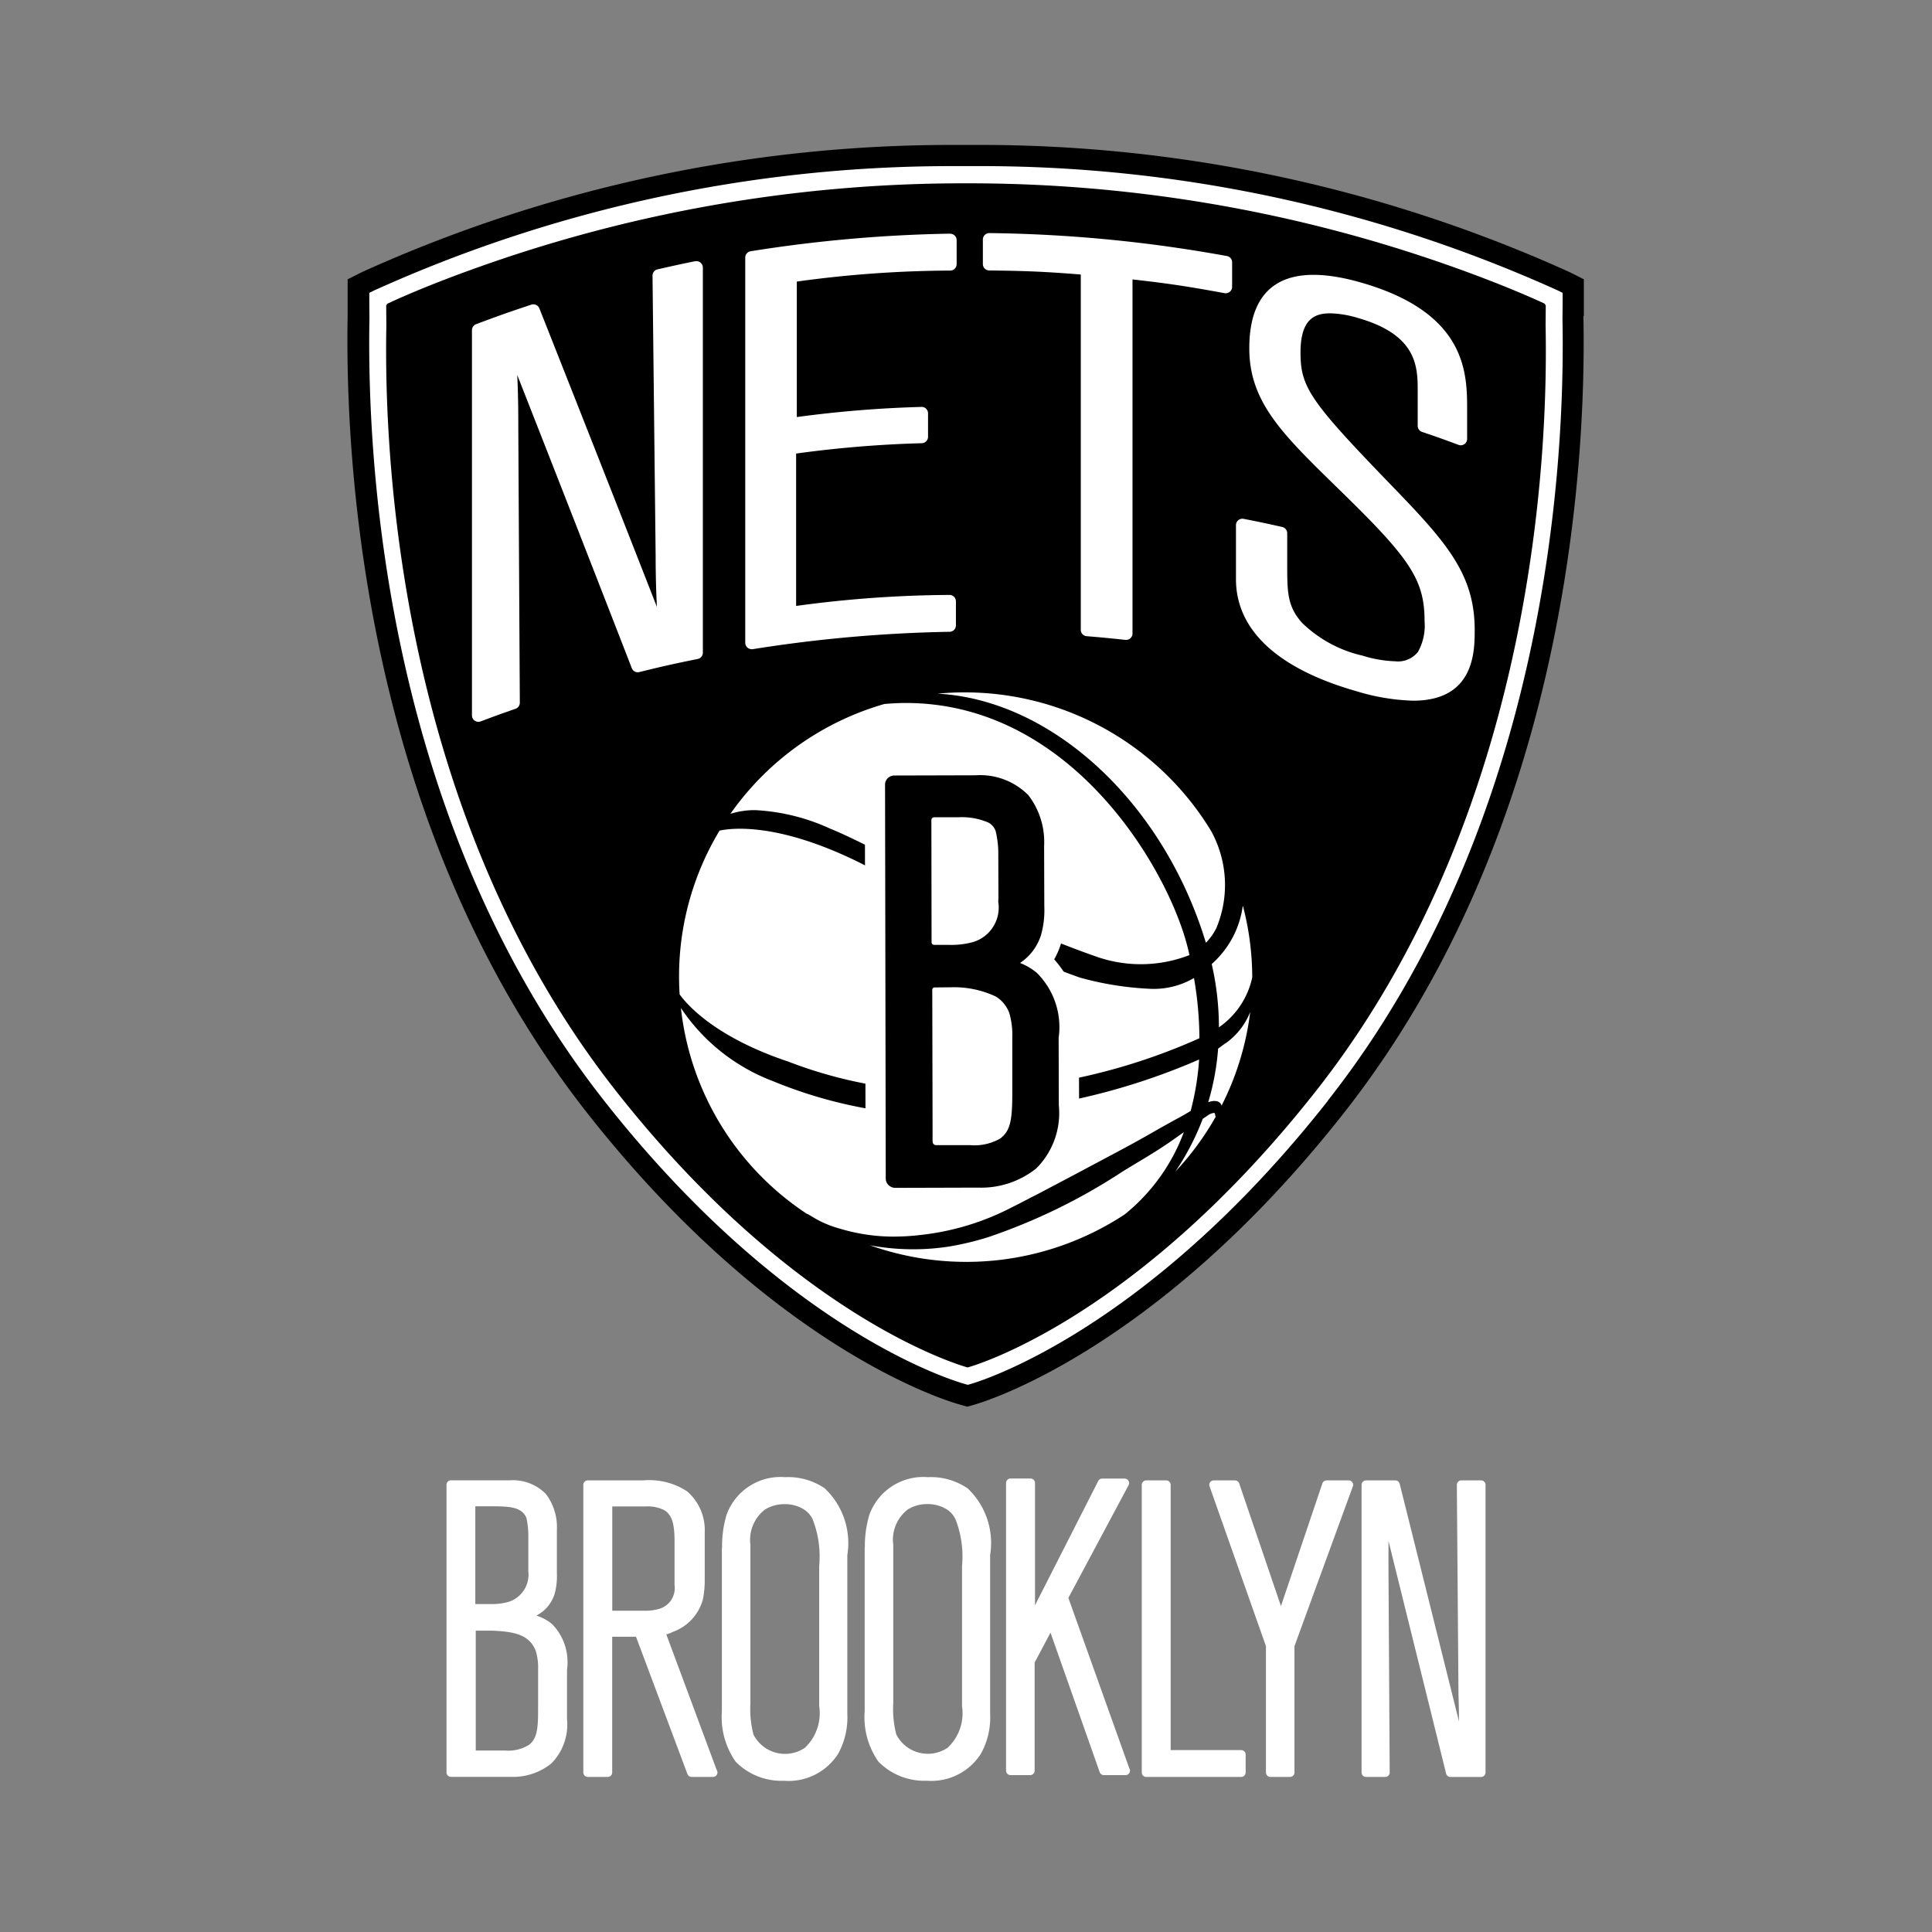 <svg xmlns="http://www.w3.org/2000/svg" width="80.443" height="80.443" viewBox="0 0 80.443 80.443"><rect x="0" y="0" width="80.443" height="80.443" fill="#808080" stroke="none"/><defs><style>.a{fill:#fff;}.b{fill:none;mix-blend-mode:multiply;isolation:isolate;}</style></defs><g transform="translate(14.479 6.033)"><g transform="translate(0)"><path class="a" d="M760.222,805.231a1.949,1.949,0,0,0-.652-.352,1.512,1.512,0,0,0,.76-.906,2.742,2.742,0,0,0,.094-.841v-1.819a2.29,2.29,0,0,0-.453-1.492,1.924,1.924,0,0,0-1.512-.574l-2.445,0a.186.186,0,0,0-.186.187v11.975a.185.185,0,0,0,.186.185H758.5a2.545,2.545,0,0,0,1.691-.555,2.309,2.309,0,0,0,.655-1.854v-2.051a2.271,2.271,0,0,0-.626-1.906m-3.174.278h.653c.855.036,1.584.126,1.849.856a2.358,2.358,0,0,1,.094.756v1.7c0,.808-.053,1.187-.38,1.444a1.635,1.635,0,0,1-.995.236h-1.221Zm2.185-2.5a1.189,1.189,0,0,1-.812,1.3,2.627,2.627,0,0,1-.762.094h-.629v-4.071h.86l.055,0c.507.017,1.032.031,1.213.489a3.482,3.482,0,0,1,.078.644V802.9c0,.03,0,.065,0,.107" transform="translate(-751.716 -743.644)"/><path class="a" d="M773.45,805.665a1.161,1.161,0,0,0,.26-.1,1.99,1.99,0,0,0,1.266-1.367,4.139,4.139,0,0,0,.074-.808v-1.88c0-.023,0-.052,0-.088a2.131,2.131,0,0,0-.73-1.709,2.853,2.853,0,0,0-1.81-.461H770.18a.186.186,0,0,0-.185.187v11.975a.186.186,0,0,0,.185.186h.832a.186.186,0,0,0,.185-.186v-5.65h.992l2.141,5.716a.189.189,0,0,0,.176.12h.888a.187.187,0,0,0,.186-.186.182.182,0,0,0-.031-.1Zm.343-3.918v1.864a.9.9,0,0,1-.6.979,1.988,1.988,0,0,1-.651.09H771.2v-4.341h1.376a1.544,1.544,0,0,1,.773.145c.413.234.431.758.446,1.263" transform="translate(-760.186 -743.647)"/><path class="a" d="M788.631,799.391a2.713,2.713,0,0,0-1.634-.477h-.057a2.386,2.386,0,0,0-2.411,1.568,4.491,4.491,0,0,0-.188,1.262l0,.018c0,.054,0,.094-.008.129v6.766a3.248,3.248,0,0,0,.569,2.1,2.664,2.664,0,0,0,2.01.8,2.445,2.445,0,0,0,2.262-1.124,3.126,3.126,0,0,0,.382-1.656v-6.616a3.129,3.129,0,0,0-.924-2.763m-3.114,2.311a1.592,1.592,0,0,1,.609-1.444,1.519,1.519,0,0,1,.816-.225,1.472,1.472,0,0,1,.715.168.979.979,0,0,1,.46.477,4.265,4.265,0,0,1,.267,1.933v5.834a1.972,1.972,0,0,1-.6,1.735,1.476,1.476,0,0,1-2.137-.554,4.225,4.225,0,0,1-.127-1.3V801.7Z" transform="translate(-768.755 -743.444)"/><path class="a" d="M803.418,799.391a2.713,2.713,0,0,0-1.634-.477h-.056a2.387,2.387,0,0,0-2.413,1.568,4.543,4.543,0,0,0-.188,1.262v.012c0,.057,0,.1-.007.135v6.764a3.224,3.224,0,0,0,.568,2.1,2.663,2.663,0,0,0,2.01.8,2.445,2.445,0,0,0,2.261-1.124,3.1,3.1,0,0,0,.384-1.658v-6.616a3.129,3.129,0,0,0-.924-2.763m-3.113,2.311a1.588,1.588,0,0,1,.609-1.444,1.518,1.518,0,0,1,.816-.224,1.5,1.5,0,0,1,.714.167.985.985,0,0,1,.461.477,4.256,4.256,0,0,1,.267,1.933v5.834a1.969,1.969,0,0,1-.6,1.735,1.475,1.475,0,0,1-2.137-.554,4.2,4.2,0,0,1-.126-1.3V801.7Z" transform="translate(-777.596 -743.444)"/><path class="a" d="M816.348,804.033l2.507-4.694a.187.187,0,0,0-.164-.274h-.933a.185.185,0,0,0-.166.1l-2.633,5.174v-5.089a.187.187,0,0,0-.187-.188h-.831a.188.188,0,0,0-.188.188v11.976a.188.188,0,0,0,.188.186h.816a.187.187,0,0,0,.186-.186v-4.5l.661-1.246,2.048,5.808a.185.185,0,0,0,.176.125h.9a.187.187,0,0,0,.187-.186.177.177,0,0,0-.031-.1Z" transform="translate(-786.343 -743.534)"/><path class="a" d="M831.943,810.482h-2.936V799.44a.187.187,0,0,0-.186-.187h-.829a.188.188,0,0,0-.188.187v11.976a.187.187,0,0,0,.188.185h3.951a.187.187,0,0,0,.186-.185v-.747a.187.187,0,0,0-.186-.187" transform="translate(-794.743 -743.647)"/><path class="a" d="M840.6,799.253h-.916a.185.185,0,0,0-.176.127l-1.725,5.108-1.738-5.108a.186.186,0,0,0-.176-.127h-.883a.189.189,0,0,0-.153.078.186.186,0,0,0-.022.17l2.347,6.653v5.261a.187.187,0,0,0,.187.186h.813a.188.188,0,0,0,.188-.186v-5.26l2.431-6.652a.186.186,0,0,0-.176-.25" transform="translate(-798.927 -743.647)"/><path class="a" d="M855.528,799.253h-.815a.184.184,0,0,0-.132.055.189.189,0,0,0-.055.133l.068,8.741c.008.226.012.445.018.71,0,.135,0,.273.006.41l-2.472-9.907a.187.187,0,0,0-.18-.142h-1.222a.187.187,0,0,0-.185.187v11.975a.186.186,0,0,0,.185.186h.8a.179.179,0,0,0,.132-.055.189.189,0,0,0,.054-.133l-.051-8.514V801.77l2.4,9.691a.187.187,0,0,0,.182.141h1.273a.187.187,0,0,0,.186-.186V799.44a.187.187,0,0,0-.185-.187" transform="translate(-808.346 -743.647)"/><path d="M797.075,668.124c0-.547,0-.855,0-.855V666.6l-.607-.305a59.5,59.5,0,0,0-24.8-5.289h-.658a59.535,59.535,0,0,0-24.8,5.289l-.607.305v.672s0,.307,0,.821c-.114,6.032.625,21.345,9.992,33.243,7.6,9.655,14.715,11.9,15.5,12.118l.306.088.3-.086c.306-.086,7.558-2.2,15.363-12.12,9.375-11.9,10.112-27.2,9.993-33.209" transform="translate(-745.607 -661.004)"/><path class="a" d="M787.732,702.116c9.172-11.648,9.894-26.652,9.775-32.562.007-.549.007-.853.007-.855v-.222l-.2-.1a58.319,58.319,0,0,0-24.317-5.177h-.654a58.381,58.381,0,0,0-24.316,5.177l-.2.1v.222s0,.306.006.822c-.114,5.929.61,20.951,9.777,32.6,7.408,9.416,14.273,11.579,15.032,11.793l.1.029.1-.027c.294-.082,7.279-2.125,14.893-11.795m-14.994,11.1c-.579-.163-7.356-2.249-14.638-11.506-9.595-12.188-9.638-28.147-9.566-31.905-.006-.528-.006-.826-.006-.826l.03-.015v-.032l.216-.1c.508-.233,1.644-.73,3.29-1.321a60.13,60.13,0,0,1,20.279-3.6h.647a60.107,60.107,0,0,1,20.249,3.586c1.662.6,2.811,1.1,3.323,1.332l.214.1v.034l.031.015s0,.3-.006.826c.074,3.758.036,19.717-9.565,31.905-7.3,9.275-13.944,11.353-14.5,11.506" transform="translate(-746.929 -662.316)"/><path class="a" d="M767.767,671.3c-.638.128-.948.2-1.573.34a.266.266,0,0,0-.207.263l.13,11.667c0,.775.021,1.485.052,2.123-1.576-4.031-3.219-8.2-4.893-12.428a.267.267,0,0,0-.333-.155c-.931.308-1.383.468-2.3.813a.268.268,0,0,0-.174.25v16.039a.268.268,0,0,0,.115.22.261.261,0,0,0,.152.047.269.269,0,0,0,.095-.016c.566-.214.85-.317,1.452-.526a.267.267,0,0,0,.179-.254q-.032-5.69-.063-11.381c0-1-.012-1.557-.044-2.263,1.645,4.187,3.247,8.286,4.769,12.206a.264.264,0,0,0,.313.163c.977-.241,1.454-.348,2.432-.545a.267.267,0,0,0,.214-.262V671.566a.266.266,0,0,0-.1-.207.263.263,0,0,0-.222-.055m10.619-1.15a58.613,58.613,0,0,0-8.306.732.266.266,0,0,0-.226.263v16.039a.268.268,0,0,0,.267.267.252.252,0,0,0,.043,0,58.264,58.264,0,0,1,8.2-.724.267.267,0,0,0,.262-.267v-1a.269.269,0,0,0-.079-.191.278.278,0,0,0-.192-.077,48.64,48.64,0,0,0-6.383.459v-6.345a47.5,47.5,0,0,1,5.236-.431.268.268,0,0,0,.257-.267v-.977a.27.27,0,0,0-.081-.193.262.262,0,0,0-.2-.074,48.267,48.267,0,0,0-5.183.422v-5.641a47.573,47.573,0,0,1,6.392-.458.268.268,0,0,0,.263-.267v-1a.268.268,0,0,0-.272-.267m11.525.929a58.778,58.778,0,0,0-9.891-.956.268.268,0,0,0-.27.267v1.022a.267.267,0,0,0,.264.267c1.549.017,2.346.052,3.813.169v14.793a.266.266,0,0,0,.245.266c.646.053.963.084,1.612.154l.029,0a.269.269,0,0,0,.179-.068.265.265,0,0,0,.088-.2V672.06c1.472.164,2.281.287,3.832.571a.266.266,0,0,0,.316-.262v-1.022a.267.267,0,0,0-.219-.263m6.867,9.565c-3.412-3.527-3.8-4.1-3.8-5.549,0-1.435.629-1.629,1.243-1.629a4.363,4.363,0,0,1,1.169.2c2.467.709,2.467,2.055,2.467,3.053v1.432a.268.268,0,0,0,.181.253c.6.2.895.308,1.518.539a.265.265,0,0,0,.359-.251v-1.2c0-1.511,0-4.04-4.411-5.306-3.085-.885-4.659.061-4.659,2.738,0,2.224,1.363,3.555,3.62,5.76l.456.446c2.68,2.627,3.222,3.5,3.222,5.158a2.24,2.24,0,0,1-.276,1.277,1.067,1.067,0,0,1-.953.389,5.085,5.085,0,0,1-1.346-.233,5.3,5.3,0,0,1-2.528-1.369c-.616-.694-.616-1.284-.616-2.458v-1.271a.267.267,0,0,0-.208-.261c-.659-.148-.974-.215-1.608-.339a.268.268,0,0,0-.318.262v2.249c0,2.115,1.73,3.727,5,4.661a8.919,8.919,0,0,0,2.375.4c2.565,0,2.565-2.067,2.565-2.95,0-2.324-1.183-3.656-3.452-6" transform="translate(-753.297 -666.458)"/><path class="a" d="M801.829,728.105a2.439,2.439,0,0,0,.436-.613,4.655,4.655,0,0,0-.229-4.06,12,12,0,0,0-11.378-5.7c4.775.259,9.4,4.531,11.171,10.372m-15.611-4.74c1.152.483,2.662,1.293,4.26,2.153a37.324,37.324,0,0,0,6.894,3.2,5.583,5.583,0,0,0,3.771-.1c0-.017-.007-.035-.011-.052-.013-.065-.027-.128-.044-.193-.767-3.214-4.788-10.252-11.756-10.252-.292,0-.591.017-.889.042a11.821,11.821,0,0,0-6.412,4.574,3.312,3.312,0,0,1,1.039-.154,8.485,8.485,0,0,1,3.148.786m-1.734,9.7a18.6,18.6,0,0,0,6.465,1.232c.752,0,1.61-.043,2.7-.133a25.132,25.132,0,0,0,7.91-2.087,15,15,0,0,0-.226-2.508,3.319,3.319,0,0,1-1.786.451,13.078,13.078,0,0,1-2.963-.469,27.1,27.1,0,0,1-6.077-3.029c-1.139-.679-2.216-1.32-3.1-1.759-3.39-1.677-5.317-1.442-5.828-1.331a11.755,11.755,0,0,0-1.662,6.818c.228.326,1.386,1.765,4.574,2.815m17.881-1.445.087-.061a3.388,3.388,0,0,0,1.3-2.016,11.825,11.825,0,0,0-.362-2.875c-.009-.039-.022-.076-.032-.113a3.913,3.913,0,0,1-1.294,2.431,11.732,11.732,0,0,1,.3,2.634m.29.652-.123.089c-.065.048-.131.1-.2.146a10.552,10.552,0,0,1-.412,2.233c.377-.132.507.02.543.107,0,.012.008.025.012.037a11.763,11.763,0,0,0,1.193-3.9,2.914,2.914,0,0,1-1.009,1.292m-.457,2.96c-.011-.047-.02-.05-.046-.05a.6.6,0,0,0-.287.126c-.029.021-.062.043-.094.064s-.058.037-.083.056a10.723,10.723,0,0,1-1.143,2.2,11.9,11.9,0,0,0,1.69-2.3h-.017Zm-12.227,5.028a10.748,10.748,0,0,0,3.773-1.15c.189-.092.371-.187.555-.283.156-.081.312-.163.47-.241,1.09-.572,2.256-1.191,3.673-1.949.5-.268,1-.552,1.478-.827l.564-.314c.219-.117.425-.228.631-.354l.07-.043a11.3,11.3,0,0,0,.352-2.141,27.4,27.4,0,0,1-6.543,1.923,19.01,19.01,0,0,1-11.186-1.016,8.022,8.022,0,0,1-3.848-3.052,11.8,11.8,0,0,0,5.273,8.589l-.012-.02.339.2a4.315,4.315,0,0,0,1.011.416,7.739,7.739,0,0,0,2.256.334,9.8,9.8,0,0,0,1.145-.072m10.856-4.226c-.154.109-.31.221-.479.339-.449.312-.888.578-1.353.857-.218.131-.441.265-.672.409a24.446,24.446,0,0,1-5.555,2.711,11.937,11.937,0,0,1-1.675.4,9.564,9.564,0,0,1-1.417.109h-.089a9.868,9.868,0,0,1-1.755-.165,11.993,11.993,0,0,0,10.606-1.287,7.947,7.947,0,0,0,2.461-3.423l-.071.05" transform="translate(-766.098 -694.883)"/><path class="a" d="M808.041,736.16A4.079,4.079,0,0,0,807.014,733a3.318,3.318,0,0,0,.276-.635,4.4,4.4,0,0,0,.178-1.455l0-2.392v-.036a3.91,3.91,0,0,0-.888-2.646,3.663,3.663,0,0,0-2.84-1.122l-3.248.009a1.358,1.358,0,0,0-1.362,1.356l.031,15.713a1.328,1.328,0,0,0,.638,1.141,1.427,1.427,0,0,0,.736.206l3.3,0a4.418,4.418,0,0,0,2.97-1.014l.011-.007a4.027,4.027,0,0,0,1.234-3.23v-.013Z" transform="translate(-777.599 -699.087)"/><path d="M808.456,737.2a3.181,3.181,0,0,0-.915-2.711,2.562,2.562,0,0,0-.692-.406,2.184,2.184,0,0,0,.876-1.172,3.856,3.856,0,0,0,.134-1.2l-.008-2.5a3.189,3.189,0,0,0-.658-2.116,2.824,2.824,0,0,0-2.195-.826l-3.386.009a.394.394,0,0,0-.273.114.364.364,0,0,0-.111.268l.029,16.4a.378.378,0,0,0,.185.325.4.4,0,0,0,.214.062l3.445-.01a3.676,3.676,0,0,0,2.424-.8,3.26,3.26,0,0,0,.938-2.631Zm-2.392,4.169a2.154,2.154,0,0,1-1.293.3l-1.4,0c-.118,0-.164-.07-.164-.181,0-.956-.013-6.225-.013-6.27a.1.1,0,0,1,.113-.116l.652-.006a4.079,4.079,0,0,1,1.875.382,1.333,1.333,0,0,1,.57.7,3.207,3.207,0,0,1,.122.991l0,2.324c0,1.059-.064,1.558-.469,1.871m-1.141-8.158a3.419,3.419,0,0,1-1.02.124l-.6,0c-.1,0-.131-.046-.131-.126,0-.048-.008-5.049-.008-5.049,0-.081.031-.13.114-.138h1.008a2.767,2.767,0,0,1,1.263.226.648.648,0,0,1,.289.342,3.967,3.967,0,0,1,.112.855l.006,1.956a.982.982,0,0,0-.006.148,1.5,1.5,0,0,1-1.026,1.661" transform="translate(-778.856 -700.021)"/></g></g><rect class="b" width="80.443" height="80.443"/></svg>